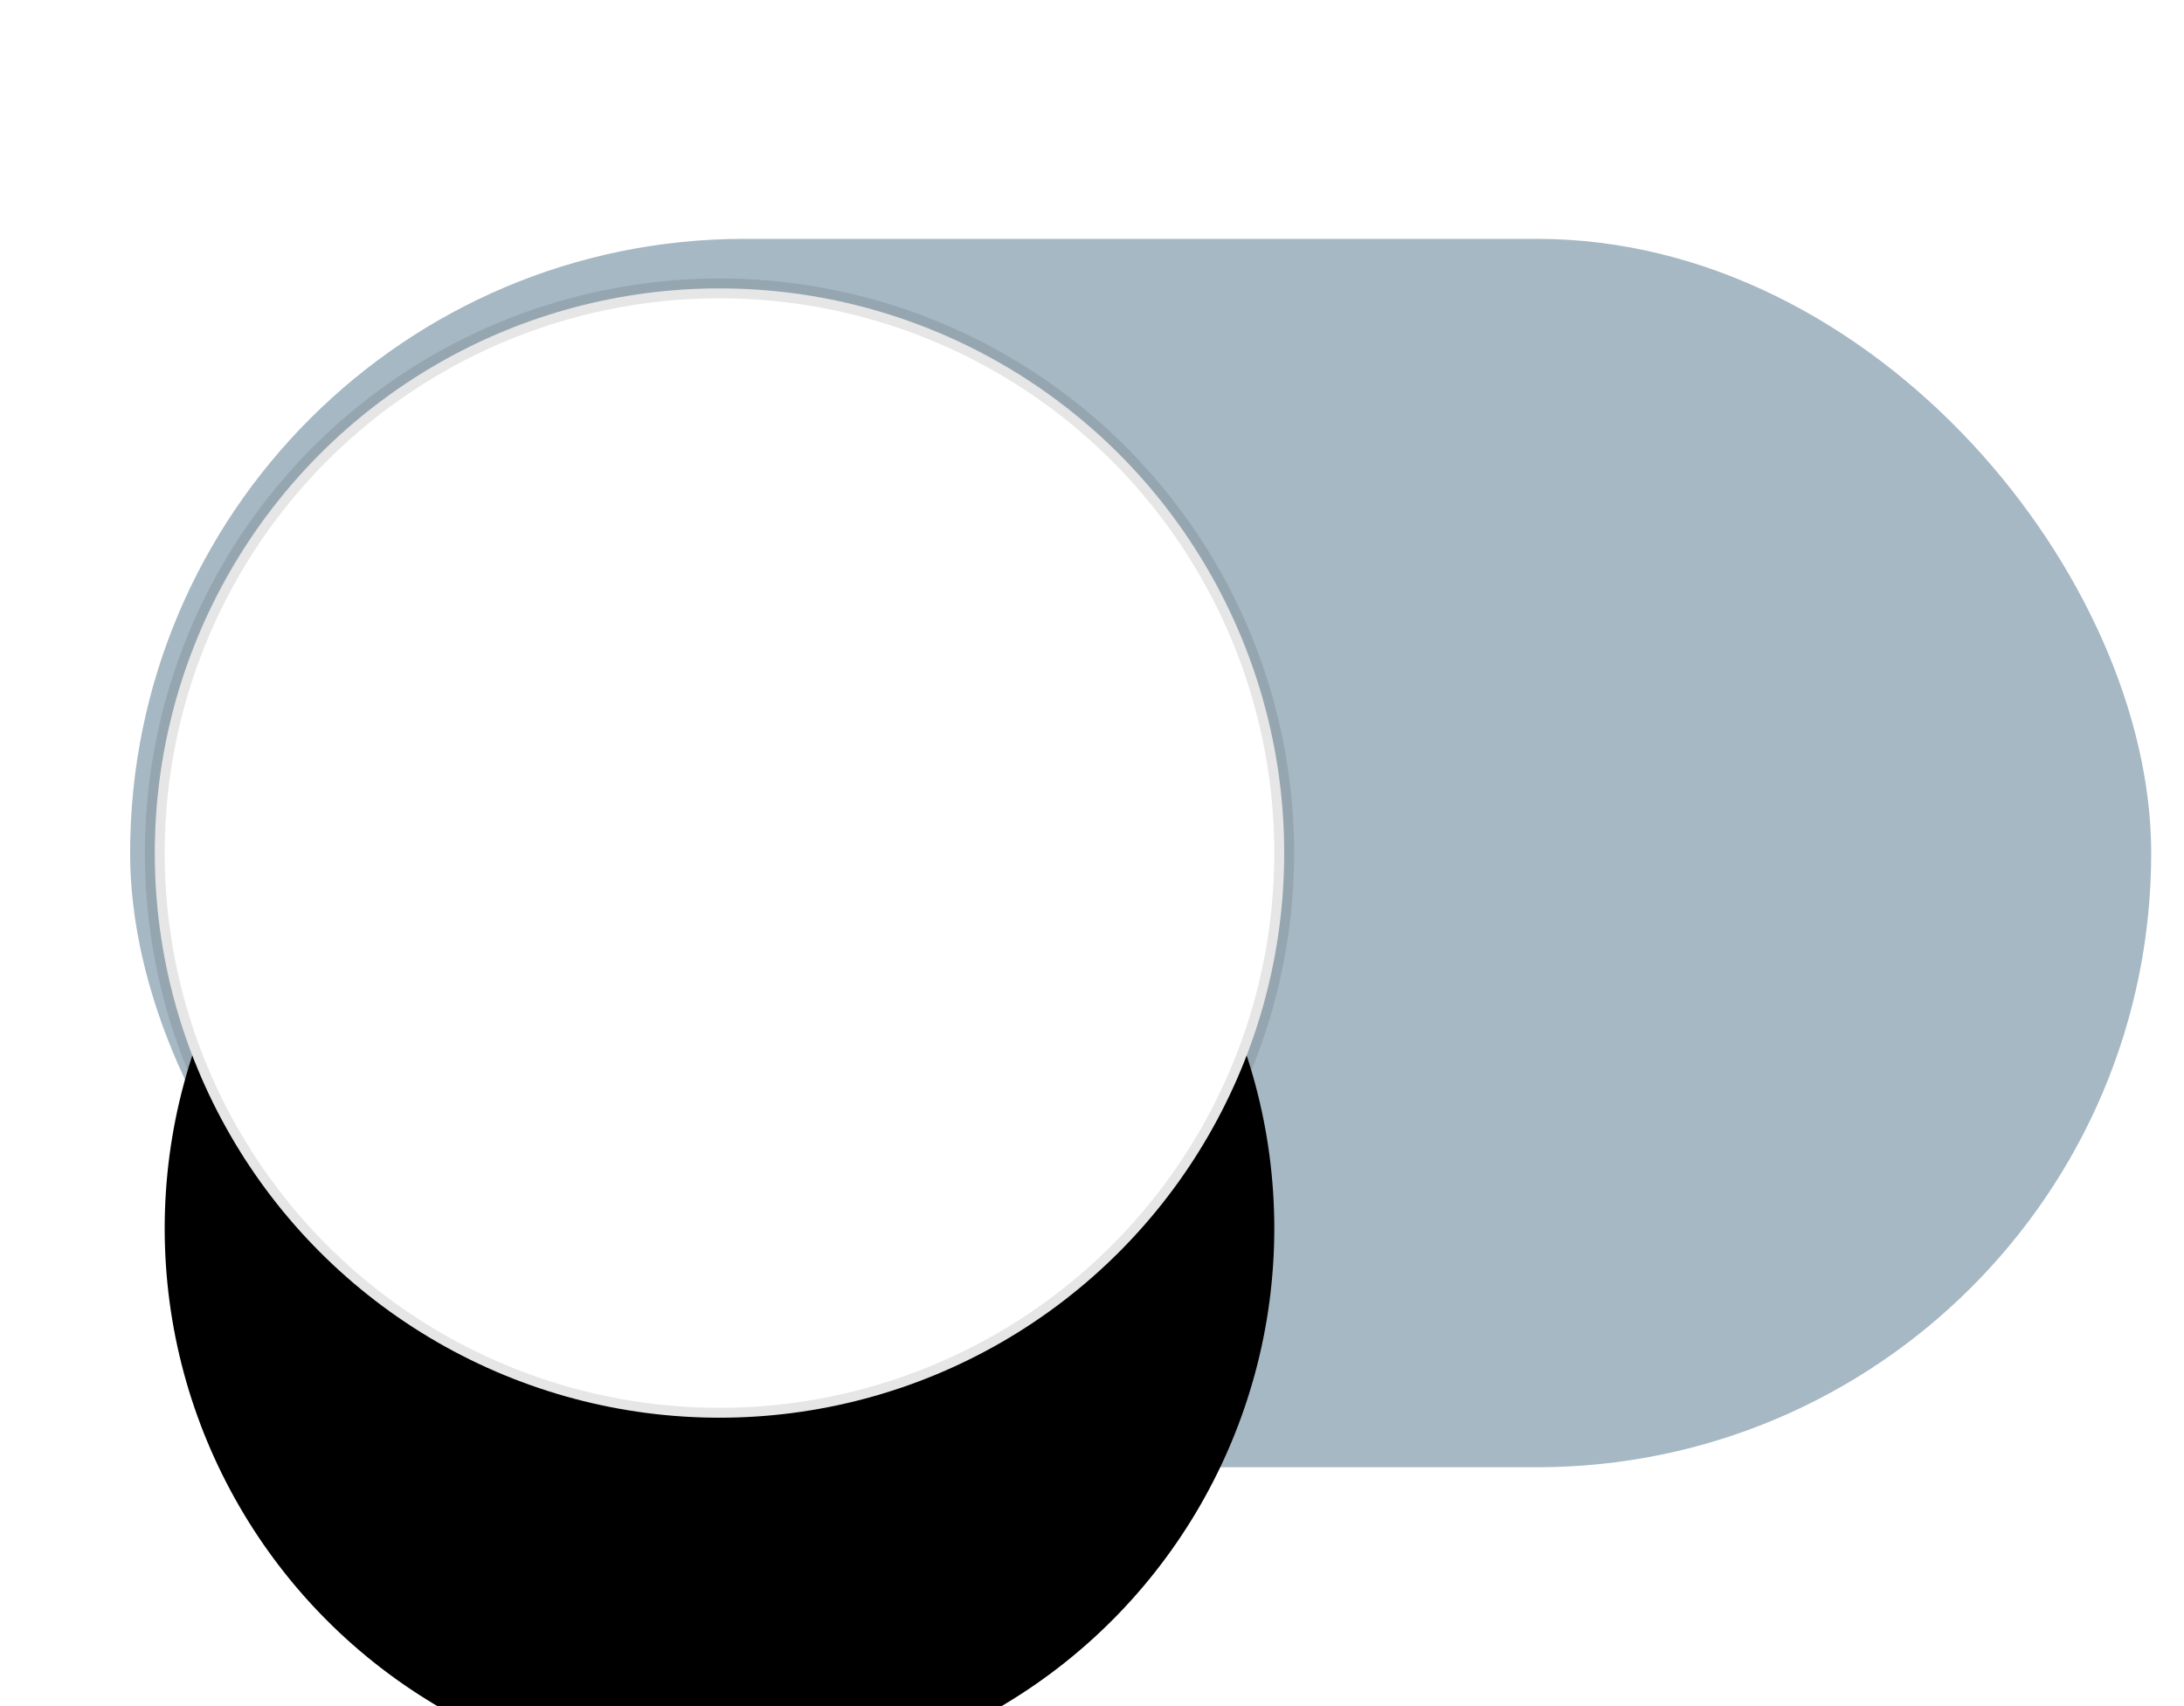 <?xml version="1.0" encoding="UTF-8"?>
<svg width="64px" height="50px" viewBox="0 0 64 50" version="1.1" xmlns="http://www.w3.org/2000/svg" xmlns:xlink="http://www.w3.org/1999/xlink">
    <title>ic_on</title>
    <defs>
        <circle id="path-1" cx="18.084" cy="18" r="16.258"></circle>
        <filter x="-26.4%" y="-14.1%" width="152.8%" height="152.8%" filterUnits="objectBoundingBox" id="filter-2">
            <feMorphology radius="0.581" operator="dilate" in="SourceAlpha" result="shadowSpreadOuter1"></feMorphology>
            <feOffset dx="0" dy="4" in="shadowSpreadOuter1" result="shadowOffsetOuter1"></feOffset>
            <feGaussianBlur stdDeviation="2" in="shadowOffsetOuter1" result="shadowBlurOuter1"></feGaussianBlur>
            <feComposite in="shadowBlurOuter1" in2="SourceAlpha" operator="out" result="shadowBlurOuter1"></feComposite>
            <feColorMatrix values="0 0 0 0 0   0 0 0 0 0   0 0 0 0 0  0 0 0 0.05 0" type="matrix" in="shadowBlurOuter1" result="shadowMatrixOuter1"></feColorMatrix>
            <feMorphology radius="0.581" operator="dilate" in="SourceAlpha" result="shadowSpreadOuter2"></feMorphology>
            <feOffset dx="0" dy="3" in="shadowSpreadOuter2" result="shadowOffsetOuter2"></feOffset>
            <feGaussianBlur stdDeviation="1.5" in="shadowOffsetOuter2" result="shadowBlurOuter2"></feGaussianBlur>
            <feComposite in="shadowBlurOuter2" in2="SourceAlpha" operator="out" result="shadowBlurOuter2"></feComposite>
            <feColorMatrix values="0 0 0 0 0   0 0 0 0 0   0 0 0 0 0  0 0 0 0.1 0" type="matrix" in="shadowBlurOuter2" result="shadowMatrixOuter2"></feColorMatrix>
            <feMorphology radius="0.581" operator="dilate" in="SourceAlpha" result="shadowSpreadOuter3"></feMorphology>
            <feOffset dx="0" dy="4" in="shadowSpreadOuter3" result="shadowOffsetOuter3"></feOffset>
            <feGaussianBlur stdDeviation="0.5" in="shadowOffsetOuter3" result="shadowBlurOuter3"></feGaussianBlur>
            <feComposite in="shadowBlurOuter3" in2="SourceAlpha" operator="out" result="shadowBlurOuter3"></feComposite>
            <feColorMatrix values="0 0 0 0 0   0 0 0 0 0   0 0 0 0 0  0 0 0 0.051 0" type="matrix" in="shadowBlurOuter3" result="shadowMatrixOuter3"></feColorMatrix>
            <feMerge>
                <feMergeNode in="shadowMatrixOuter1"></feMergeNode>
                <feMergeNode in="shadowMatrixOuter2"></feMergeNode>
                <feMergeNode in="shadowMatrixOuter3"></feMergeNode>
            </feMerge>
        </filter>
    </defs>
    <g id="效果图" stroke="none" stroke-width="1" fill="none" fill-rule="evenodd">
        <g id="画板" transform="translate(-270, -43)">
            <g id="ic_on" transform="translate(273, 50)">
                <rect id="Green-Background" fill="#A6B8C4" x="0.813" y="0" width="59.226" height="36" rx="18"></rect>
                <g id="Knob">
                    <use fill="black" fill-opacity="1" filter="url(#filter-2)" xlink:href="#path-1"></use>
                    <circle stroke-opacity="0.1" stroke="#000000" stroke-width="0.581" fill="#FFFFFF" fill-rule="evenodd" cx="18.084" cy="18" r="16.548"></circle>
                </g>
            </g>
        </g>
    </g>
</svg>